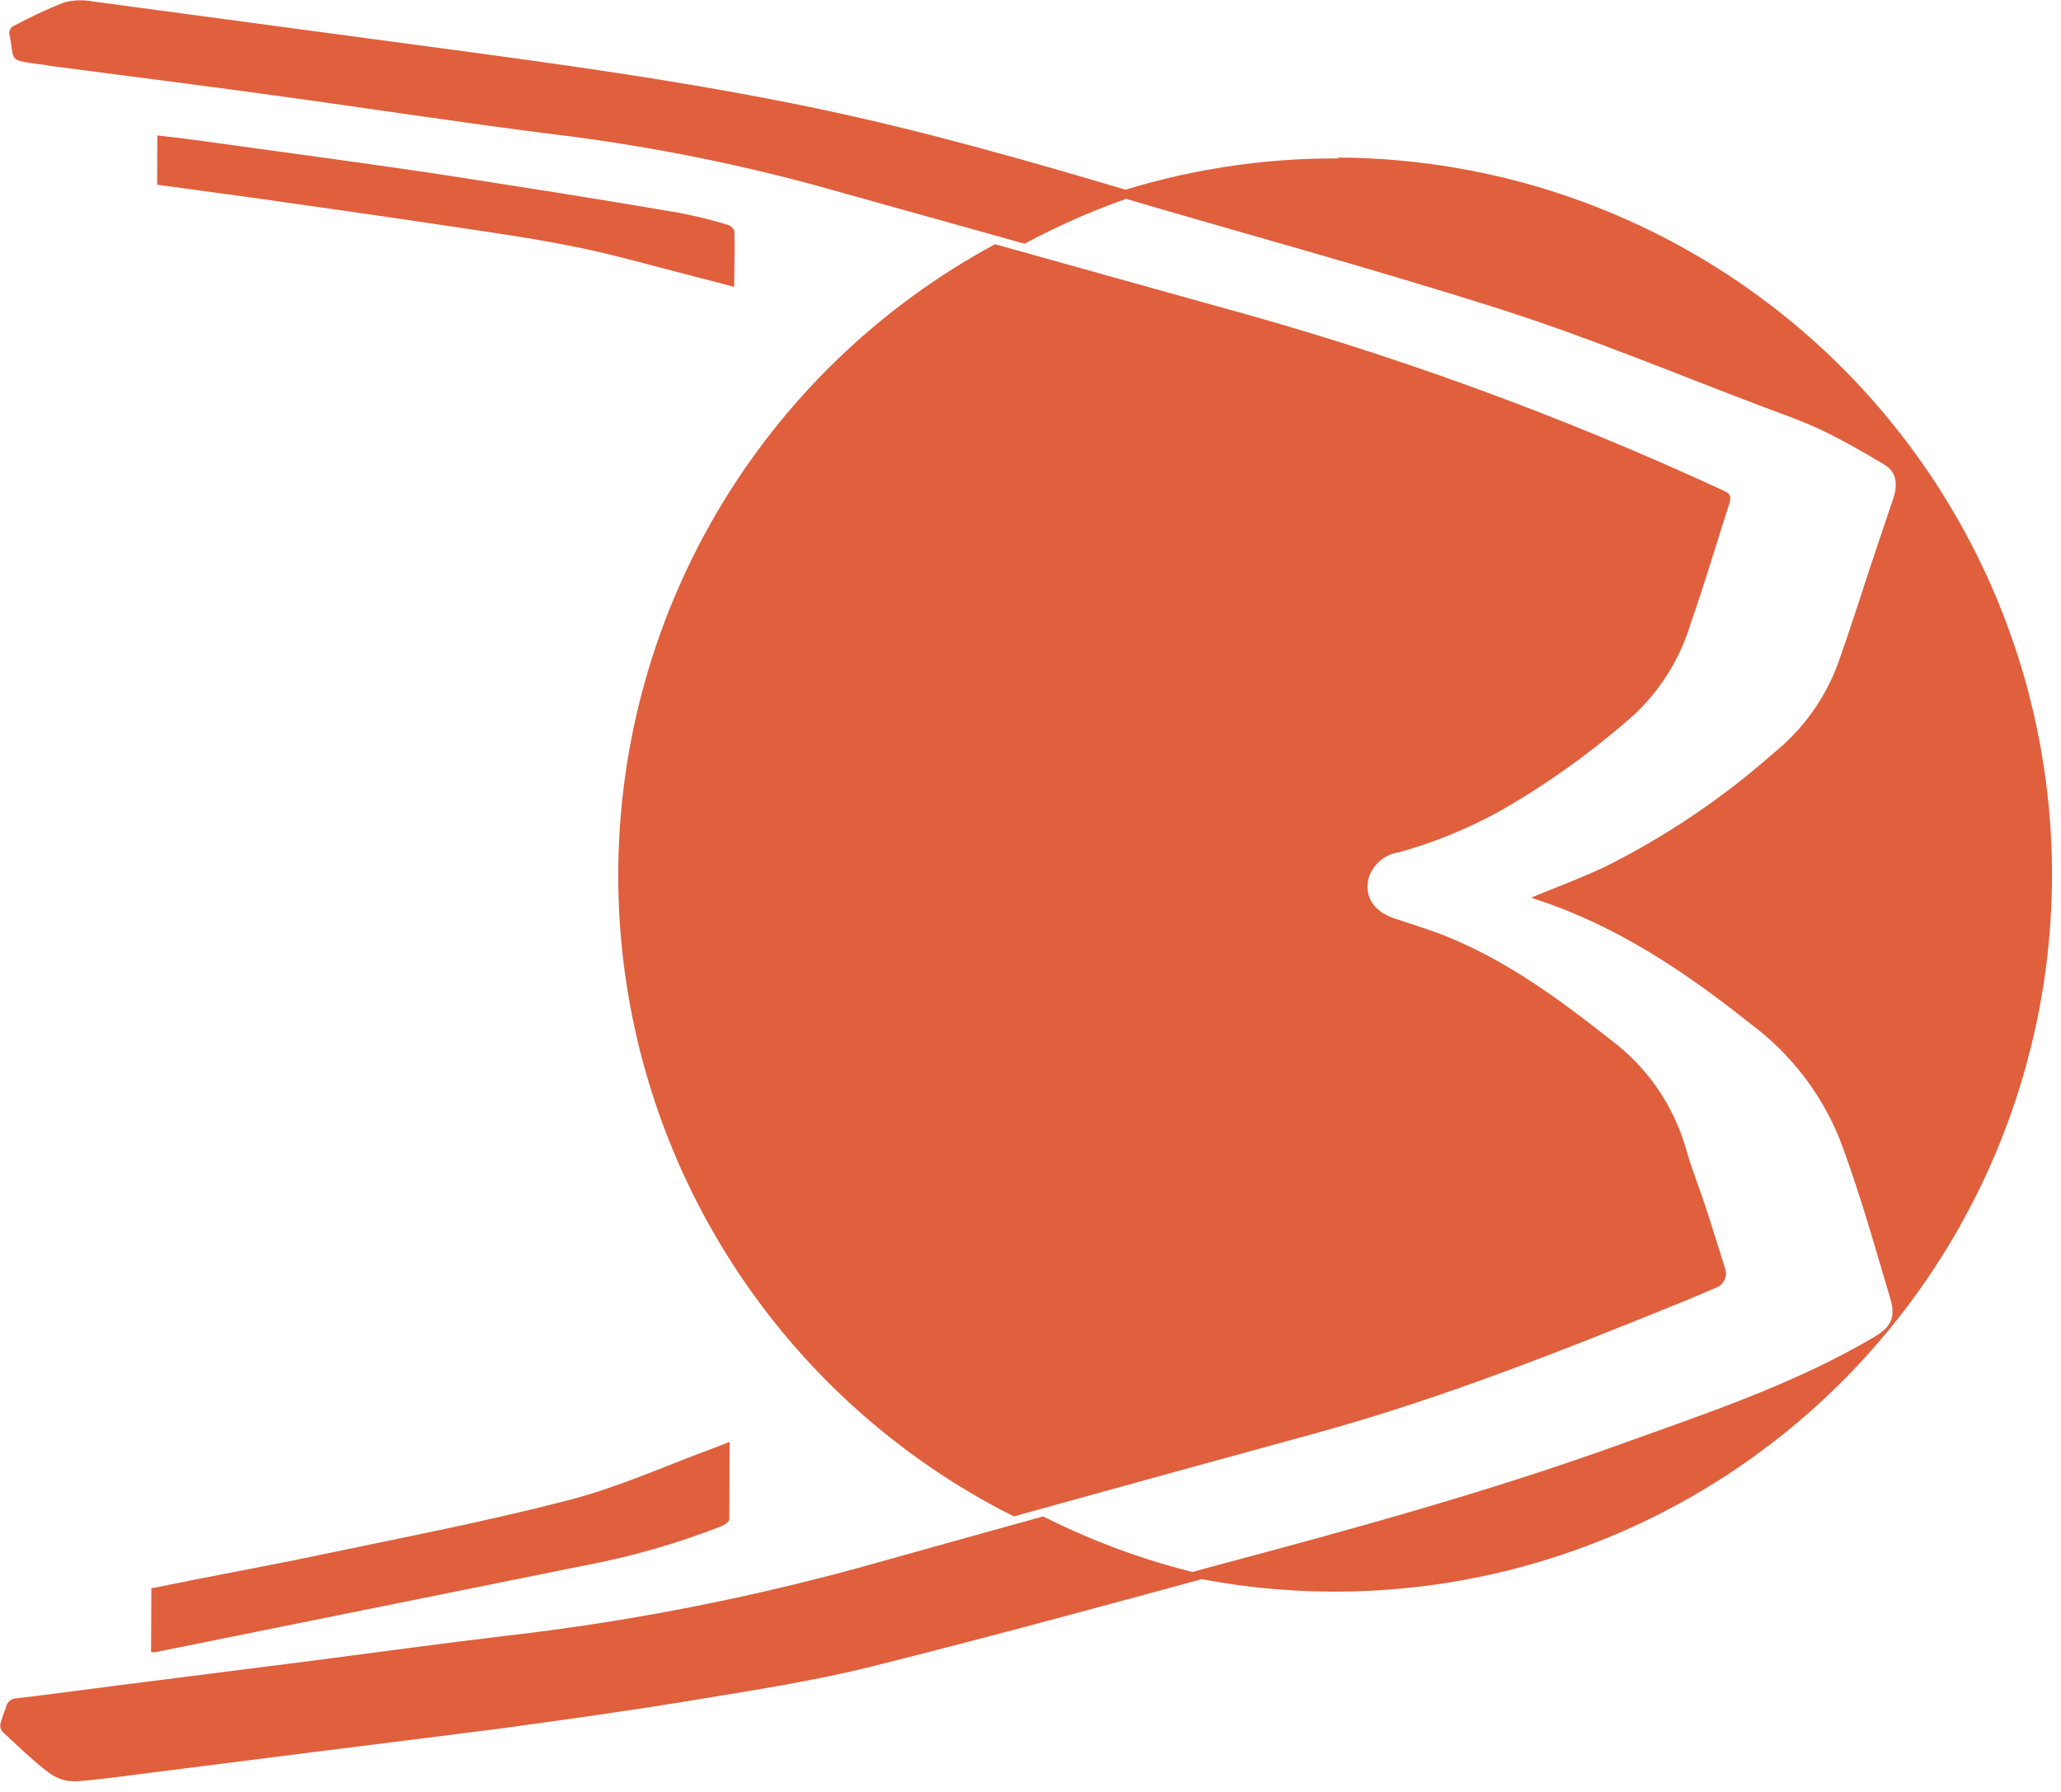 <svg width="307" height="267" viewBox="0 0 307 267" fill="none" xmlns="http://www.w3.org/2000/svg">
    <path d="M155.381 225.909C146.446 228.383 137.512 230.874 128.577 233.384C111.045 238.21 93.164 241.669 75.096 243.73C65.65 244.851 56.203 246.151 46.756 247.379L16.951 251.165C12.111 251.787 7.272 252.446 2.415 253.015C2.056 253.027 1.713 253.16 1.439 253.392C1.166 253.624 0.98 253.942 0.91 254.294C0.584 255.11 0.301 255.943 0.061 256.789C0.018 257.006 0.026 257.23 0.084 257.444C0.142 257.658 0.249 257.856 0.395 258.022C2.653 260.102 4.857 262.27 7.313 264.119C8.438 264.962 9.811 265.407 11.216 265.384C15.144 265.115 19.073 264.506 23.002 264.023L47.128 260.963C56.271 259.805 65.432 258.682 74.575 257.506C84.112 256.189 93.63 254.89 103.15 253.305C112.081 251.825 121.207 250.435 130.051 248.222C146.9 243.99 163.678 239.436 180.457 234.865C171.757 232.938 163.333 229.929 155.381 225.909Z" fill="#E05F3C"/>
    <path d="M208.495 126.944C213.816 125.451 218.941 123.333 223.764 120.636C230.791 116.582 237.389 111.825 243.456 106.438C247.36 102.769 250.234 98.14 251.793 93.014C253.906 87.026 255.68 80.929 257.632 74.886C257.94 73.924 257.638 73.476 256.747 73.098C232.309 61.792 206.959 52.571 180.969 45.531C170.058 42.505 159.148 39.426 148.219 36.383C131.014 45.661 116.684 59.481 106.79 76.339C96.895 93.197 91.815 112.447 92.103 131.992C92.39 151.537 98.034 170.629 108.421 187.189C118.807 203.748 133.537 217.141 151.008 225.909C165.922 221.77 180.813 217.667 195.68 213.599C214.531 208.448 232.605 201.258 250.68 193.925C252.272 193.289 253.845 192.599 255.401 191.928C255.721 191.838 256.018 191.68 256.271 191.465C256.525 191.251 256.73 190.984 256.871 190.683C257.013 190.382 257.089 190.055 257.093 189.723C257.097 189.39 257.029 189.061 256.895 188.757C255.926 185.718 255.01 182.68 254.023 179.678C253.036 176.675 251.923 173.976 251.114 171.063C249.232 164.58 245.282 158.891 239.865 154.864C232.286 148.871 224.527 143.181 215.511 139.521C212.981 138.493 210.343 137.715 207.758 136.847C204.585 135.817 203.078 133.419 203.929 130.62C204.276 129.646 204.887 128.786 205.693 128.137C206.499 127.489 207.469 127.076 208.495 126.944Z" fill="#E05F3C"/>
    <path d="M199.391 23.599C187.864 23.539 176.404 25.349 165.456 28.957C184.798 34.677 204.267 39.933 223.483 46.063C236.78 50.294 249.68 55.72 262.689 60.628C265.612 61.729 268.588 62.759 271.403 64.109C274.591 65.639 277.69 67.419 280.734 69.252C282.408 70.258 282.758 72.009 282.035 74.201C280.228 79.549 278.421 84.896 276.703 90.243C275.745 93.166 274.769 96.072 273.74 98.959C271.814 104.126 268.534 108.68 264.244 112.145C256.617 118.894 248.139 124.614 239.025 129.158C235.449 130.839 231.873 132.163 228.119 133.7C228.317 133.811 228.526 133.902 228.743 133.971C240.756 137.858 251.026 144.771 260.793 152.558C266.718 156.959 271.308 162.915 274.055 169.765C274.955 172.178 275.82 174.627 276.613 177.093C278.376 182.455 279.959 188.013 281.579 193.481C282.406 196.287 281.686 197.694 279.181 199.183C267.158 206.272 254.021 210.609 241.026 215.285C221.793 222.203 202.101 227.619 182.393 232.892C180.266 233.455 178.14 234.035 176.014 234.651C190.645 237.851 205.785 237.938 220.452 234.908C235.12 231.878 248.986 225.797 261.151 217.061C273.315 208.324 283.507 197.127 291.064 184.197C298.622 171.266 303.375 156.891 305.017 142.004C306.659 127.118 305.152 112.052 300.594 97.786C296.036 83.519 288.529 70.371 278.56 59.193C268.591 48.016 256.383 39.06 242.729 32.906C229.075 26.753 214.279 23.539 199.302 23.474L199.391 23.599Z" fill="#E05F3C"/>
    <path d="M5.81 9.576C6.399 9.578 6.97 9.741 7.594 9.833C19.421 11.381 31.249 12.875 43.058 14.513C56.276 16.352 69.457 18.37 82.676 20.03C95.923 21.645 109.036 24.217 121.911 27.724C132.144 30.587 142.378 33.449 152.611 36.311C158.127 33.339 163.895 30.86 169.847 28.904C169.188 28.704 168.528 28.523 167.869 28.324C152.502 23.763 137.117 19.38 121.406 16.103C102.057 12.061 82.488 9.428 62.937 6.813C46.561 4.603 30.197 2.406 13.845 0.221C12.418 -0.056 10.948 -0.007 9.543 0.363C6.948 1.392 4.416 2.574 1.961 3.902C1.78 4.015 1.63 4.173 1.527 4.36C1.423 4.547 1.368 4.757 1.367 4.97C2.278 9.204 0.994 8.842 5.81 9.576Z" fill="#E05F3C"/>
    <path d="M22.505 246.137L22.544 236.624C31.03 234.874 39.461 233.374 47.857 231.605C60.218 229.015 72.651 226.621 84.872 223.441C92.287 221.508 99.369 218.271 106.59 215.624C107.216 215.394 107.842 215.129 108.682 214.811C108.666 218.773 108.65 222.575 108.634 226.359C108.633 226.716 107.917 227.177 107.452 227.371C100.813 229.967 93.945 231.935 86.938 233.248C65.669 237.551 44.393 241.848 23.112 246.139C22.91 246.149 22.707 246.149 22.505 246.137Z" fill="#E05F3C"/>
    <path d="M23.406 27.515L23.436 20.179C25.345 20.401 27.165 20.605 28.985 20.845C41.204 22.555 53.459 24.158 65.66 25.993C77.486 27.827 89.276 29.66 101.065 31.69C103.556 32.164 106.02 32.77 108.447 33.505C108.839 33.614 109.391 34.134 109.389 34.491C109.467 37.168 109.367 39.845 109.355 42.737C107.251 42.193 105.361 41.667 103.454 41.195C97.588 39.707 91.758 38.006 85.837 36.803C79.293 35.473 72.675 34.554 66.075 33.562C56.621 32.149 47.167 30.807 37.712 29.465C33.039 28.822 28.276 28.177 23.406 27.515Z" fill="#E05F3C"/>
</svg>
